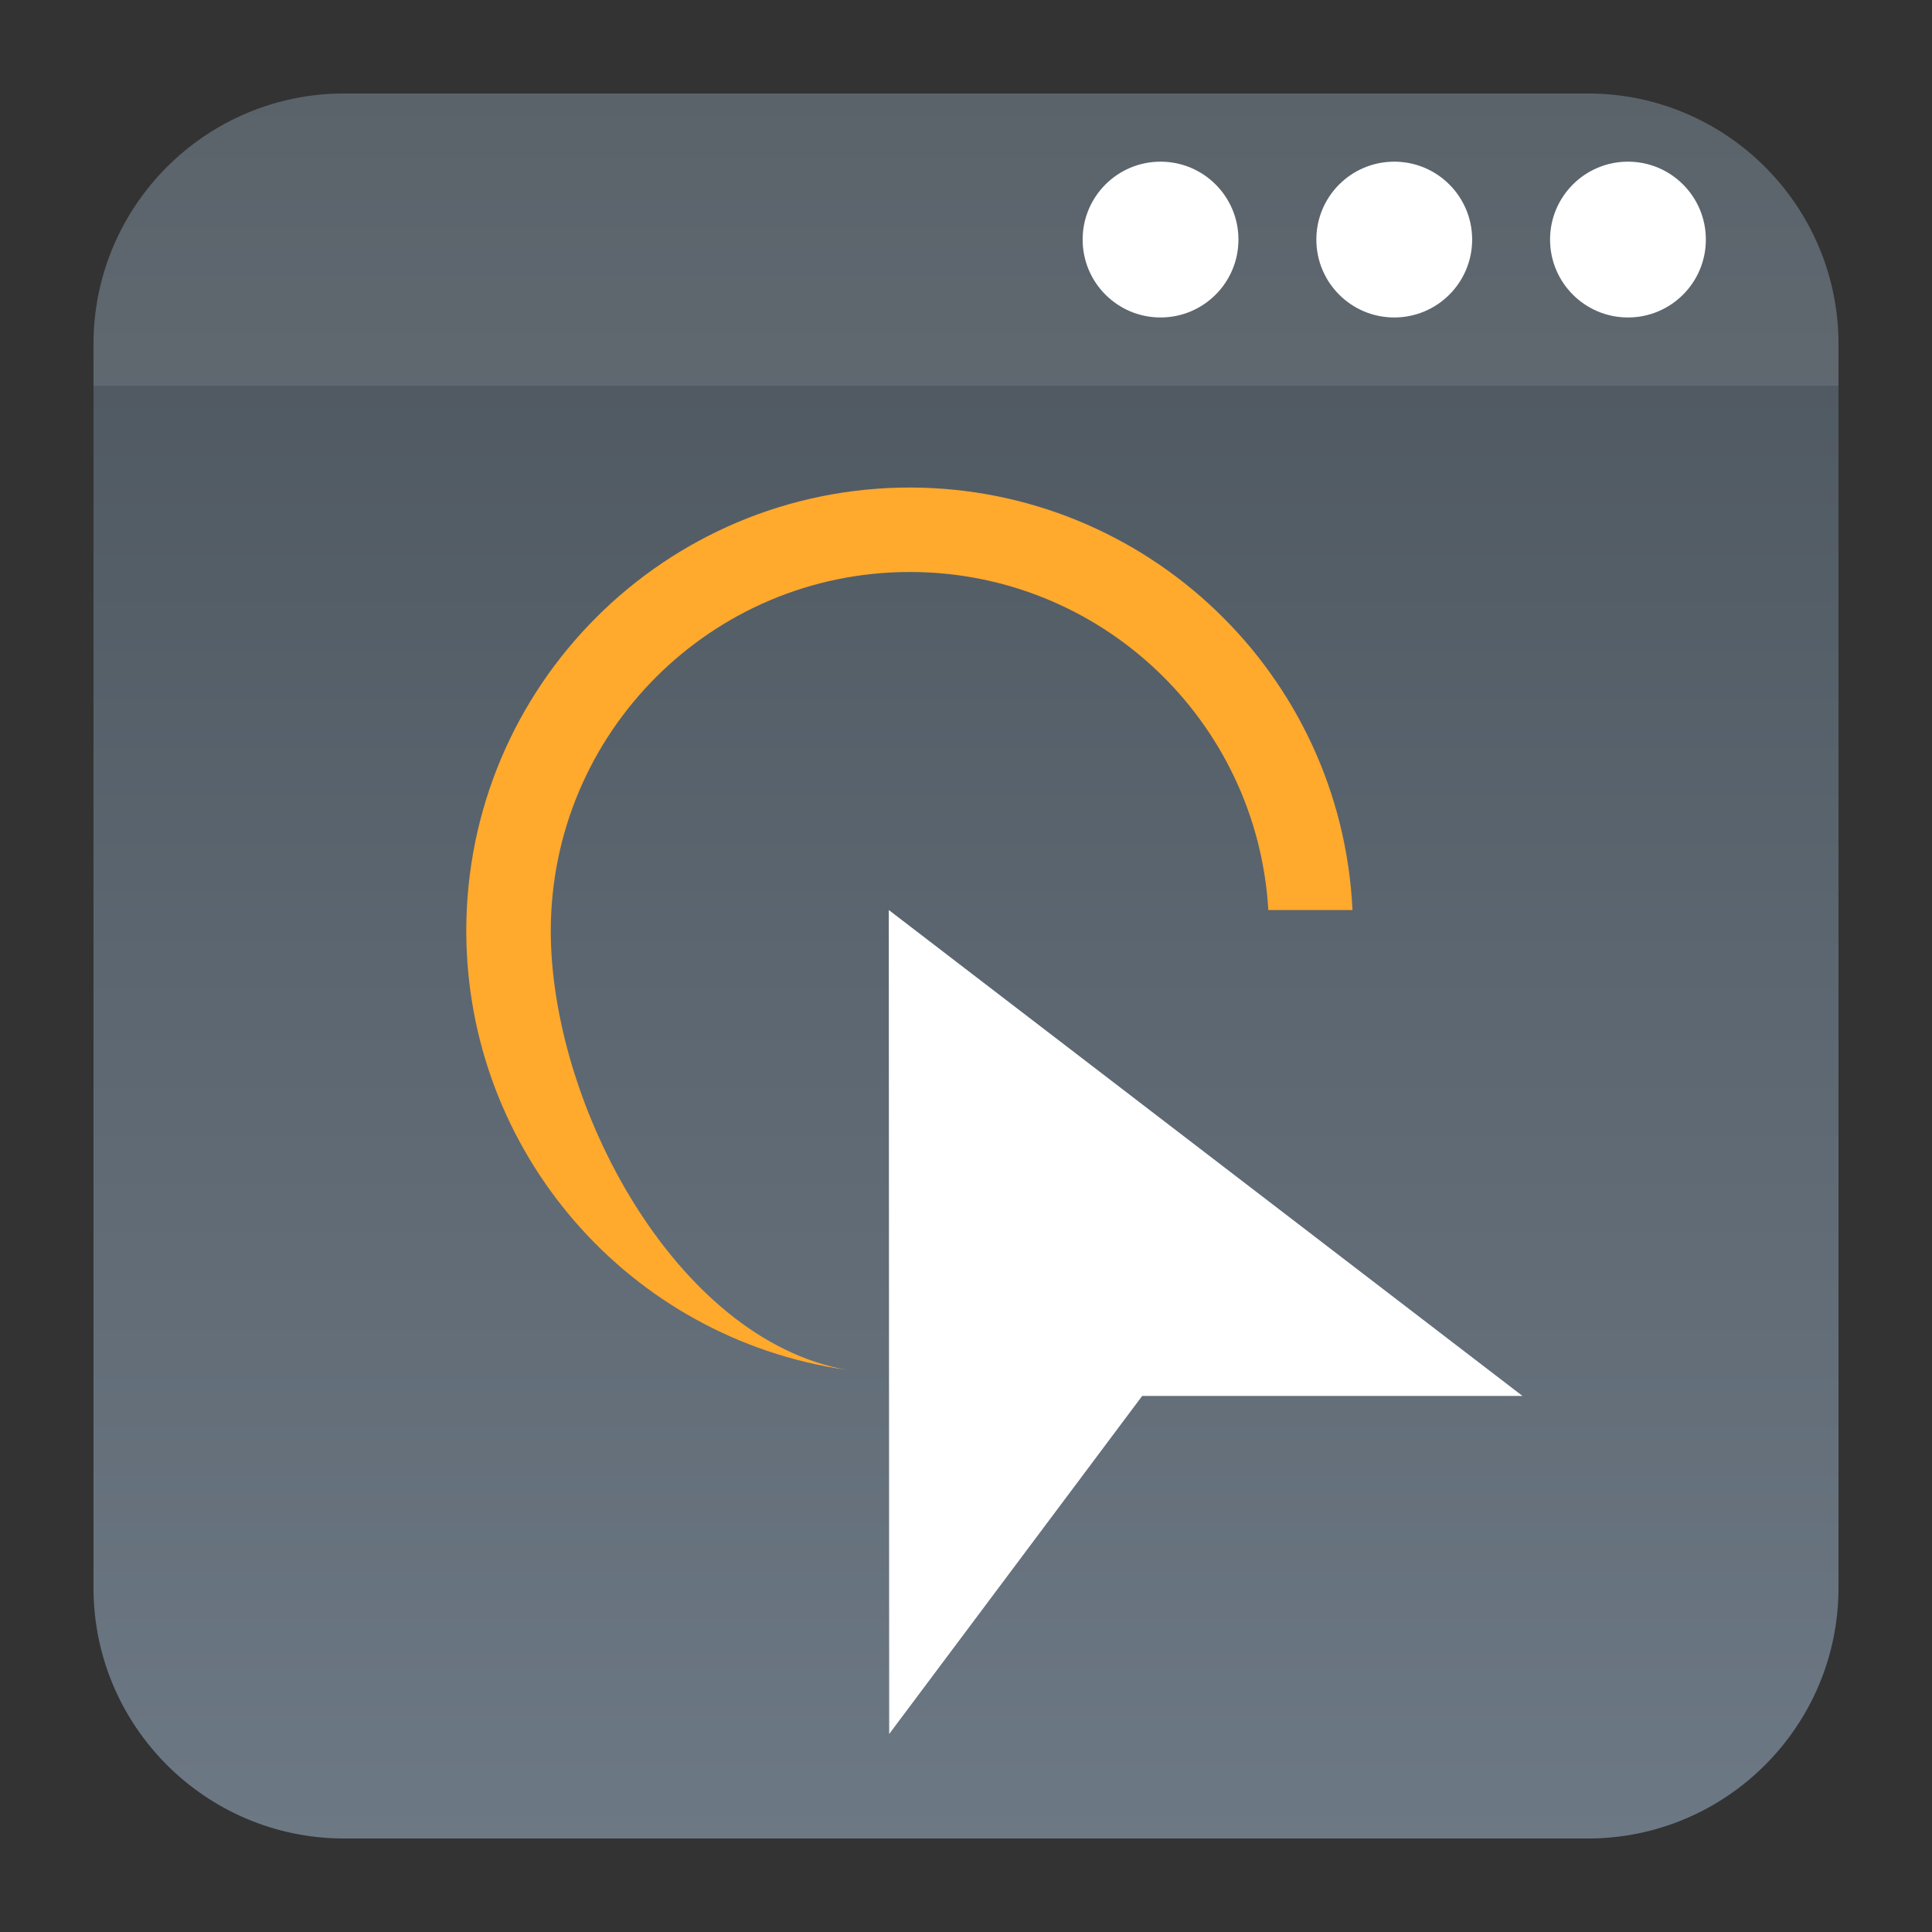 <?xml version="1.0" encoding="UTF-8" standalone="no"?>
<svg
   clip-rule="evenodd"
   fill-rule="evenodd"
   stroke-linejoin="round"
   stroke-miterlimit="2"
   viewBox="0 0 62 62"
   version="1.1"
   id="svg12"
   sodipodi:docname="preferences-system-windows-effect-mousemark.svg"
   width="62"
   height="62"
   inkscape:version="1.4 (e7c3feb100, 2024-10-09)"
   xmlns:inkscape="http://www.inkscape.org/namespaces/inkscape"
   xmlns:sodipodi="http://sodipodi.sourceforge.net/DTD/sodipodi-0.dtd"
   xmlns:xlink="http://www.w3.org/1999/xlink"
   xmlns="http://www.w3.org/2000/svg"
   xmlns:svg="http://www.w3.org/2000/svg">
  <rect x="0" y="0" width="62" height="62" fill="#333333" stroke="none"/>
  <defs
     id="defs12">
    <linearGradient
       id="linearGradient12"
       inkscape:collect="always">
      <stop
         style="stop-color:#4b545c;stop-opacity:1;"
         offset="0"
         id="stop12" />
      <stop
         style="stop-color:#6c7884;stop-opacity:1;"
         offset="1"
         id="stop13" />
    </linearGradient>
    <linearGradient
       inkscape:collect="always"
       xlink:href="#linearGradient12"
       id="linearGradient13"
       x1="30.332"
       y1="2.332"
       x2="30.332"
       y2="58.332"
       gradientUnits="userSpaceOnUse"
       gradientTransform="translate(0.668,0.668)" />
  </defs>
  <sodipodi:namedview
     id="namedview12"
     pagecolor="#ffffff"
     bordercolor="#000000"
     borderopacity="0.25"
     inkscape:showpageshadow="2"
     inkscape:pageopacity="0.0"
     inkscape:pagecheckerboard="0"
     inkscape:deskcolor="#d1d1d1"
     inkscape:zoom="7.8541667"
     inkscape:cx="32.02122"
     inkscape:cy="31.830239"
     inkscape:window-width="1920"
     inkscape:window-height="994"
     inkscape:window-x="0"
     inkscape:window-y="0"
     inkscape:window-maximized="1"
     inkscape:current-layer="svg12" />
  <linearGradient
     id="a"
     x2="1"
     gradientTransform="matrix(0,-46.8,46.8,0,631.818,53.746)"
     gradientUnits="userSpaceOnUse">
    <stop
       stop-color="#566069"
       offset="0"
       id="stop1" />
    <stop
       stop-color="#6c7884"
       offset="1"
       id="stop2" />
  </linearGradient>
  <linearGradient
     id="b"
     x2="1"
     gradientTransform="matrix(0,-25.373,25.373,0,2512.664,48.88)"
     gradientUnits="userSpaceOnUse">
    <stop
       stop-color="#b8b8b8"
       offset="0"
       id="stop3" />
    <stop
       stop-color="#bababa"
       offset="1"
       id="stop4" />
  </linearGradient>
  <path
     d="M 50.952,3 C 55.395,3 59,6.605 59,11.048 V 50.952 C 59,55.395 55.395,59 50.952,59 H 11.048 C 6.605,59 3,55.395 3,50.952 V 11.048 C 3,6.605 6.605,3 11.048,3 Z"
     id="path4"
     style="fill:url(#linearGradient13);fill-opacity:1" />
  <path
     d="M 3,12.376 V 11.048 C 3,6.605 6.605,3 11.048,3 H 50.952 C 55.395,3 59,6.605 59,11.048 v 1.328 z"
     fill="#ebebeb"
     fill-opacity="0.1"
     id="path5"
     style="stroke-width:1.292" />
  <path
     d="m 39.743,7.688 c 0,1.381 -1.119,2.5 -2.5,2.5 -1.381,0 -2.5,-1.119 -2.5,-2.5 0,-1.381 1.119,-2.5 2.5,-2.5 1.381,0 2.5,1.119 2.5,2.5 z"
     id="path443"
     style="fill:#ffffff;fill-opacity:1;stroke-width:1.25" />
  <path
     d="m 47.243,7.688 c 0,1.381 -1.119,2.5 -2.5,2.5 -1.381,0 -2.5,-1.119 -2.5,-2.5 0,-1.381 1.119,-2.5 2.5,-2.5 1.381,0 2.5,1.119 2.5,2.5 z"
     id="path444"
     style="fill:#ffffff;fill-opacity:1;stroke-width:1.25" />
  <path
     d="m 54.743,7.688 c 0,1.381 -1.119,2.5 -2.5,2.5 -1.381,0 -2.5,-1.119 -2.5,-2.5 0,-1.381 1.119,-2.5 2.5,-2.5 1.381,0 2.5,1.119 2.5,2.5 z"
     id="path445"
     style="fill:#ffffff;fill-opacity:1;stroke-width:1.25" />
  <g
     id="g1"
     transform="translate(-2.037,-49.355)">
    <path
       sodipodi:nodetypes="ccccccccc"
       inkscape:transform-center-y="0.64954115"
       inkscape:transform-center-x="-0.71504343"
       inkscape:connector-curvature="0"
       id="path4929-0-1-6"
       d="M 31.237,65 C 23.374,65 17,71.374 17,79.237 c 0.011,7.074 5.203,13.068 12.203,14.078 v 0 c -5.489,-0.984 -9.487,-8.5 -9.491,-14.078 0,-6.365 5.16,-11.526 11.525,-11.526 6.101,0 11.143,4.759 11.502,10.848 H 45.44 C 45.079,70.976 38.83,65.01 31.237,65 Z"
       style="fill:#ffa92d;fill-opacity:1;stroke:none;stroke-width:1.815;stroke-miterlimit:4;stroke-dasharray:none;stroke-opacity:1" />
    <path
       sodipodi:nodetypes="cccccc"
       inkscape:connector-curvature="0"
       id="path3478-1-1"
       d="M 30.559,78.559 30.572,105 38.691,94.152 H 50.895 L 30.56,78.559 Z"
       style="fill:#ffffff;fill-opacity:1;stroke:none;stroke-width:0.908;stroke-opacity:1" />
  </g>
</svg>
